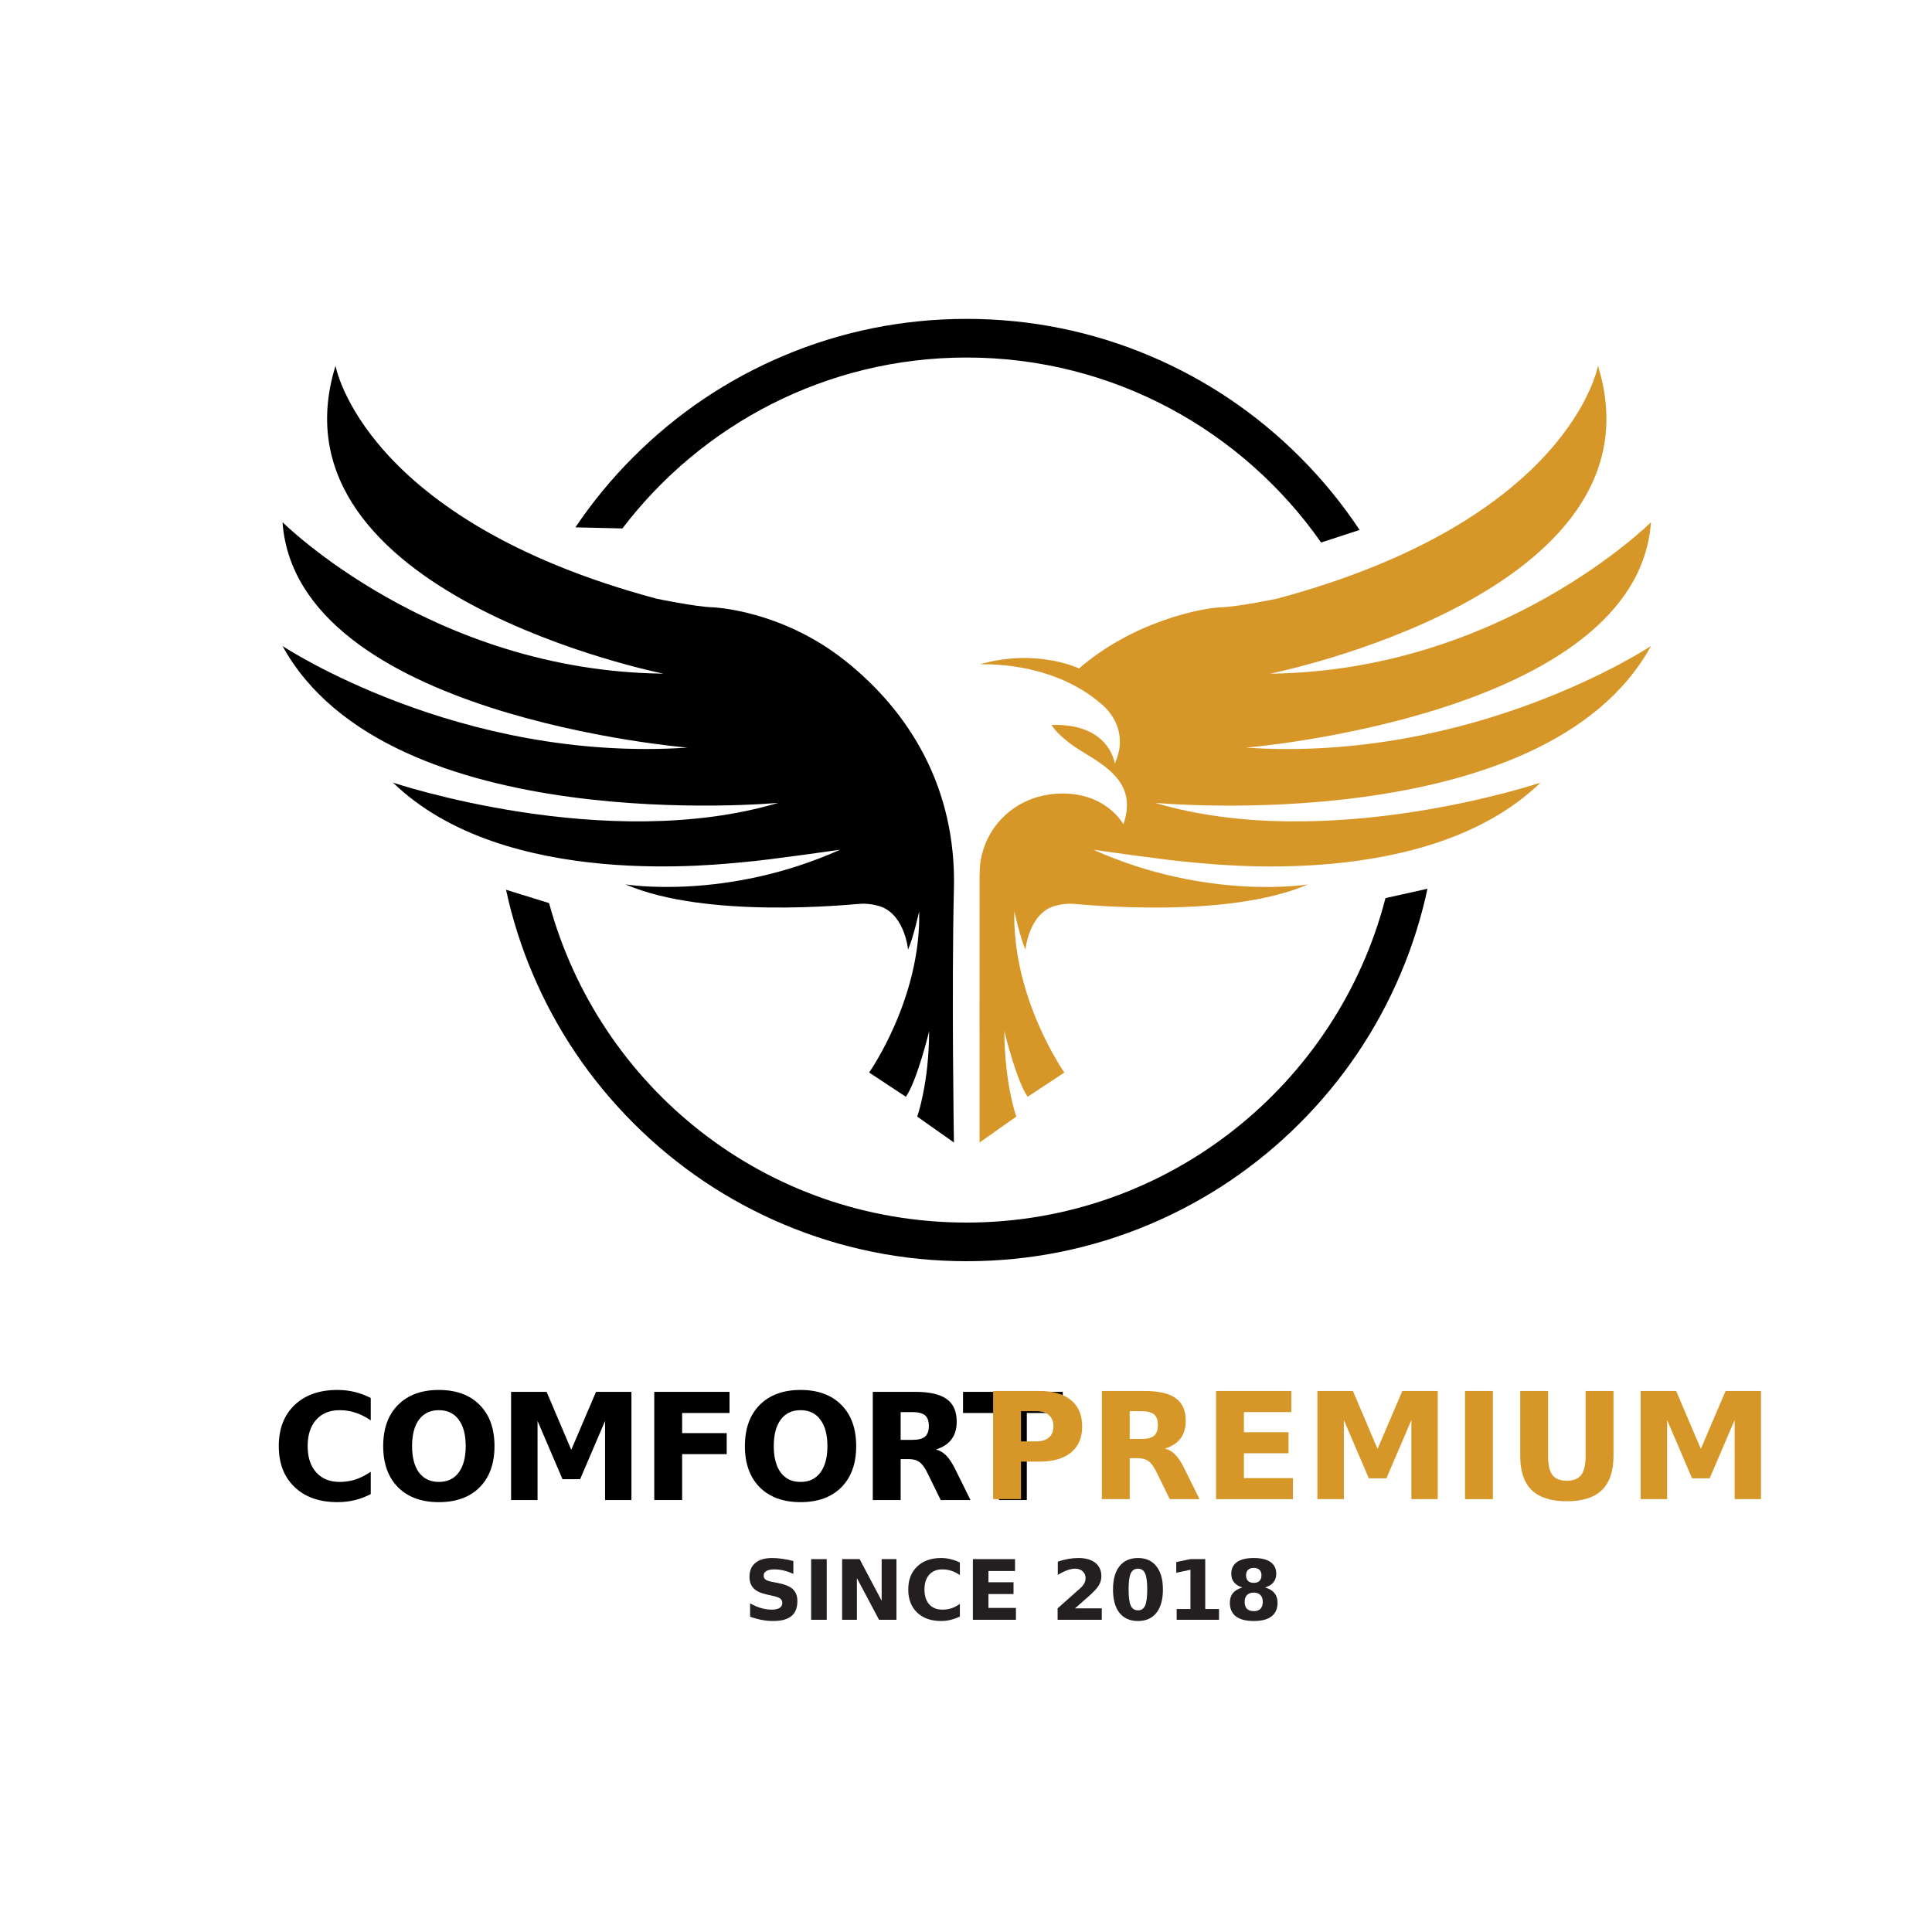 <?xml version="1.0" encoding="UTF-8"?>
<svg xmlns="http://www.w3.org/2000/svg" xmlns:xlink="http://www.w3.org/1999/xlink" width="300px" height="300px" viewBox="0 0 300 300" version="1.1">
<defs>
<g>
<symbol overflow="visible" id="glyph0-0">
<path style="stroke:none;" d="M 1.141 4.078 L 1.141 -16.234 L 12.656 -16.234 L 12.656 4.078 Z M 2.438 2.781 L 11.375 2.781 L 11.375 -14.953 L 2.438 -14.953 Z M 2.438 2.781 "/>
</symbol>
<symbol overflow="visible" id="glyph0-1">
<path style="stroke:none;" d="M 15.422 -0.922 C 14.629 -0.504 13.801 -0.191 12.938 0.016 C 12.082 0.223 11.188 0.328 10.25 0.328 C 7.445 0.328 5.227 -0.453 3.594 -2.016 C 1.957 -3.578 1.141 -5.695 1.141 -8.375 C 1.141 -11.062 1.957 -13.188 3.594 -14.75 C 5.227 -16.312 7.445 -17.094 10.25 -17.094 C 11.188 -17.094 12.082 -16.988 12.938 -16.781 C 13.801 -16.57 14.629 -16.258 15.422 -15.844 L 15.422 -12.375 C 14.617 -12.914 13.828 -13.312 13.047 -13.562 C 12.273 -13.82 11.457 -13.953 10.594 -13.953 C 9.051 -13.953 7.836 -13.457 6.953 -12.469 C 6.066 -11.477 5.625 -10.113 5.625 -8.375 C 5.625 -6.645 6.066 -5.285 6.953 -4.297 C 7.836 -3.305 9.051 -2.812 10.594 -2.812 C 11.457 -2.812 12.273 -2.938 13.047 -3.188 C 13.828 -3.445 14.617 -3.848 15.422 -4.391 Z M 15.422 -0.922 "/>
</symbol>
<symbol overflow="visible" id="glyph0-2">
<path style="stroke:none;" d="M 9.781 -13.953 C 8.457 -13.953 7.43 -13.461 6.703 -12.484 C 5.984 -11.516 5.625 -10.145 5.625 -8.375 C 5.625 -6.613 5.984 -5.242 6.703 -4.266 C 7.43 -3.297 8.457 -2.812 9.781 -2.812 C 11.113 -2.812 12.141 -3.297 12.859 -4.266 C 13.586 -5.242 13.953 -6.613 13.953 -8.375 C 13.953 -10.145 13.586 -11.516 12.859 -12.484 C 12.141 -13.461 11.113 -13.953 9.781 -13.953 Z M 9.781 -17.094 C 12.477 -17.094 14.594 -16.316 16.125 -14.766 C 17.656 -13.223 18.422 -11.094 18.422 -8.375 C 18.422 -5.664 17.656 -3.535 16.125 -1.984 C 14.594 -0.441 12.477 0.328 9.781 0.328 C 7.094 0.328 4.977 -0.441 3.438 -1.984 C 1.906 -3.535 1.141 -5.664 1.141 -8.375 C 1.141 -11.094 1.906 -13.223 3.438 -14.766 C 4.977 -16.316 7.094 -17.094 9.781 -17.094 Z M 9.781 -17.094 "/>
</symbol>
<symbol overflow="visible" id="glyph0-3">
<path style="stroke:none;" d="M 2.109 -16.797 L 7.625 -16.797 L 11.453 -7.797 L 15.297 -16.797 L 20.797 -16.797 L 20.797 0 L 16.703 0 L 16.703 -12.281 L 12.828 -3.234 L 10.094 -3.234 L 6.219 -12.281 L 6.219 0 L 2.109 0 Z M 2.109 -16.797 "/>
</symbol>
<symbol overflow="visible" id="glyph0-4">
<path style="stroke:none;" d="M 2.109 -16.797 L 13.797 -16.797 L 13.797 -13.516 L 6.438 -13.516 L 6.438 -10.391 L 13.359 -10.391 L 13.359 -7.125 L 6.438 -7.125 L 6.438 0 L 2.109 0 Z M 2.109 -16.797 "/>
</symbol>
<symbol overflow="visible" id="glyph0-5">
<path style="stroke:none;" d="M 8.266 -9.344 C 9.172 -9.344 9.82 -9.508 10.219 -9.844 C 10.613 -10.188 10.812 -10.742 10.812 -11.516 C 10.812 -12.273 10.613 -12.82 10.219 -13.156 C 9.82 -13.488 9.172 -13.656 8.266 -13.656 L 6.438 -13.656 L 6.438 -9.344 Z M 6.438 -6.359 L 6.438 0 L 2.109 0 L 2.109 -16.797 L 8.734 -16.797 C 10.941 -16.797 12.562 -16.422 13.594 -15.672 C 14.625 -14.93 15.141 -13.758 15.141 -12.156 C 15.141 -11.051 14.867 -10.141 14.328 -9.422 C 13.797 -8.711 12.988 -8.188 11.906 -7.844 C 12.5 -7.707 13.031 -7.398 13.5 -6.922 C 13.969 -6.453 14.441 -5.734 14.922 -4.766 L 17.281 0 L 12.656 0 L 10.609 -4.172 C 10.203 -5.016 9.785 -5.586 9.359 -5.891 C 8.941 -6.203 8.379 -6.359 7.672 -6.359 Z M 6.438 -6.359 "/>
</symbol>
<symbol overflow="visible" id="glyph0-6">
<path style="stroke:none;" d="M 0.109 -16.797 L 15.594 -16.797 L 15.594 -13.516 L 10.016 -13.516 L 10.016 0 L 5.688 0 L 5.688 -13.516 L 0.109 -13.516 Z M 0.109 -16.797 "/>
</symbol>
<symbol overflow="visible" id="glyph0-7">
<path style="stroke:none;" d="M 2.109 -16.797 L 9.297 -16.797 C 11.43 -16.797 13.07 -16.316 14.219 -15.359 C 15.363 -14.41 15.938 -13.062 15.938 -11.312 C 15.938 -9.551 15.363 -8.195 14.219 -7.25 C 13.07 -6.301 11.43 -5.828 9.297 -5.828 L 6.438 -5.828 L 6.438 0 L 2.109 0 Z M 6.438 -13.656 L 6.438 -8.969 L 8.844 -8.969 C 9.676 -8.969 10.32 -9.172 10.781 -9.578 C 11.238 -9.984 11.469 -10.562 11.469 -11.312 C 11.469 -12.062 11.238 -12.641 10.781 -13.047 C 10.32 -13.453 9.676 -13.656 8.844 -13.656 Z M 6.438 -13.656 "/>
</symbol>
<symbol overflow="visible" id="glyph0-8">
<path style="stroke:none;" d="M 2.109 -16.797 L 13.797 -16.797 L 13.797 -13.516 L 6.438 -13.516 L 6.438 -10.391 L 13.359 -10.391 L 13.359 -7.125 L 6.438 -7.125 L 6.438 -3.266 L 14.047 -3.266 L 14.047 0 L 2.109 0 Z M 2.109 -16.797 "/>
</symbol>
<symbol overflow="visible" id="glyph0-9">
<path style="stroke:none;" d="M 2.109 -16.797 L 6.438 -16.797 L 6.438 0 L 2.109 0 Z M 2.109 -16.797 "/>
</symbol>
<symbol overflow="visible" id="glyph0-10">
<path style="stroke:none;" d="M 2.109 -16.797 L 6.438 -16.797 L 6.438 -6.719 C 6.438 -5.332 6.66 -4.344 7.109 -3.75 C 7.566 -3.156 8.312 -2.859 9.344 -2.859 C 10.375 -2.859 11.117 -3.156 11.578 -3.75 C 12.035 -4.344 12.266 -5.332 12.266 -6.719 L 12.266 -16.797 L 16.594 -16.797 L 16.594 -6.719 C 16.594 -4.344 15.992 -2.57 14.797 -1.406 C 13.609 -0.25 11.789 0.328 9.344 0.328 C 6.906 0.328 5.086 -0.25 3.891 -1.406 C 2.703 -2.57 2.109 -4.344 2.109 -6.719 Z M 2.109 -16.797 "/>
</symbol>
<symbol overflow="visible" id="glyph1-0">
<path style="stroke:none;" d="M 0.641 2.281 L 0.641 -9.109 L 7.109 -9.109 L 7.109 2.281 Z M 1.375 1.562 L 6.391 1.562 L 6.391 -8.391 L 1.375 -8.391 Z M 1.375 1.562 "/>
</symbol>
<symbol overflow="visible" id="glyph1-1">
<path style="stroke:none;" d="M 7.734 -9.125 L 7.734 -7.125 C 7.223 -7.363 6.719 -7.539 6.219 -7.656 C 5.727 -7.77 5.266 -7.828 4.828 -7.828 C 4.254 -7.828 3.828 -7.742 3.547 -7.578 C 3.266 -7.422 3.125 -7.176 3.125 -6.844 C 3.125 -6.594 3.219 -6.395 3.406 -6.25 C 3.594 -6.113 3.93 -5.992 4.422 -5.891 L 5.469 -5.688 C 6.508 -5.477 7.25 -5.156 7.688 -4.719 C 8.133 -4.289 8.359 -3.68 8.359 -2.891 C 8.359 -1.859 8.051 -1.086 7.438 -0.578 C 6.82 -0.066 5.879 0.188 4.609 0.188 C 4.016 0.188 3.414 0.129 2.812 0.016 C 2.207 -0.098 1.609 -0.266 1.016 -0.484 L 1.016 -2.547 C 1.609 -2.223 2.188 -1.977 2.75 -1.812 C 3.312 -1.656 3.852 -1.578 4.375 -1.578 C 4.906 -1.578 5.312 -1.664 5.594 -1.844 C 5.875 -2.02 6.016 -2.27 6.016 -2.594 C 6.016 -2.895 5.914 -3.125 5.719 -3.281 C 5.531 -3.438 5.156 -3.578 4.594 -3.703 L 3.641 -3.922 C 2.703 -4.117 2.016 -4.438 1.578 -4.875 C 1.141 -5.32 0.922 -5.922 0.922 -6.672 C 0.922 -7.609 1.223 -8.328 1.828 -8.828 C 2.441 -9.336 3.316 -9.594 4.453 -9.594 C 4.961 -9.594 5.488 -9.551 6.031 -9.469 C 6.582 -9.395 7.148 -9.281 7.734 -9.125 Z M 7.734 -9.125 "/>
</symbol>
<symbol overflow="visible" id="glyph1-2">
<path style="stroke:none;" d="M 1.188 -9.422 L 3.609 -9.422 L 3.609 0 L 1.188 0 Z M 1.188 -9.422 "/>
</symbol>
<symbol overflow="visible" id="glyph1-3">
<path style="stroke:none;" d="M 1.188 -9.422 L 3.906 -9.422 L 7.328 -2.953 L 7.328 -9.422 L 9.625 -9.422 L 9.625 0 L 6.922 0 L 3.484 -6.469 L 3.484 0 L 1.188 0 Z M 1.188 -9.422 "/>
</symbol>
<symbol overflow="visible" id="glyph1-4">
<path style="stroke:none;" d="M 8.656 -0.516 C 8.207 -0.285 7.738 -0.113 7.25 0 C 6.77 0.125 6.27 0.188 5.75 0.188 C 4.176 0.188 2.93 -0.25 2.016 -1.125 C 1.098 -2.008 0.641 -3.203 0.641 -4.703 C 0.641 -6.203 1.098 -7.391 2.016 -8.266 C 2.93 -9.148 4.176 -9.594 5.75 -9.594 C 6.27 -9.594 6.77 -9.531 7.25 -9.406 C 7.738 -9.289 8.207 -9.117 8.656 -8.891 L 8.656 -6.938 C 8.207 -7.25 7.766 -7.473 7.328 -7.609 C 6.891 -7.754 6.426 -7.828 5.938 -7.828 C 5.07 -7.828 4.391 -7.551 3.891 -7 C 3.398 -6.445 3.156 -5.68 3.156 -4.703 C 3.156 -3.734 3.398 -2.969 3.891 -2.406 C 4.391 -1.852 5.07 -1.578 5.938 -1.578 C 6.426 -1.578 6.891 -1.645 7.328 -1.781 C 7.766 -1.926 8.207 -2.156 8.656 -2.469 Z M 8.656 -0.516 "/>
</symbol>
<symbol overflow="visible" id="glyph1-5">
<path style="stroke:none;" d="M 1.188 -9.422 L 7.734 -9.422 L 7.734 -7.578 L 3.609 -7.578 L 3.609 -5.828 L 7.5 -5.828 L 7.5 -4 L 3.609 -4 L 3.609 -1.844 L 7.875 -1.844 L 7.875 0 L 1.188 0 Z M 1.188 -9.422 "/>
</symbol>
<symbol overflow="visible" id="glyph1-6">
<path style="stroke:none;" d=""/>
</symbol>
<symbol overflow="visible" id="glyph1-7">
<path style="stroke:none;" d="M 3.719 -1.781 L 7.875 -1.781 L 7.875 0 L 1.016 0 L 1.016 -1.781 L 4.453 -4.828 C 4.766 -5.098 4.992 -5.363 5.141 -5.625 C 5.285 -5.895 5.359 -6.176 5.359 -6.469 C 5.359 -6.906 5.207 -7.258 4.906 -7.531 C 4.613 -7.801 4.223 -7.938 3.734 -7.938 C 3.359 -7.938 2.941 -7.852 2.484 -7.688 C 2.035 -7.52 1.555 -7.281 1.047 -6.969 L 1.047 -9.031 C 1.598 -9.219 2.141 -9.359 2.672 -9.453 C 3.203 -9.547 3.723 -9.594 4.234 -9.594 C 5.367 -9.594 6.25 -9.344 6.875 -8.844 C 7.5 -8.344 7.812 -7.648 7.812 -6.766 C 7.812 -6.254 7.676 -5.773 7.406 -5.328 C 7.145 -4.891 6.586 -4.297 5.734 -3.547 Z M 3.719 -1.781 "/>
</symbol>
<symbol overflow="visible" id="glyph1-8">
<path style="stroke:none;" d="M 5.938 -4.719 C 5.938 -5.895 5.828 -6.723 5.609 -7.203 C 5.391 -7.691 5.02 -7.938 4.5 -7.938 C 3.977 -7.938 3.602 -7.691 3.375 -7.203 C 3.156 -6.723 3.047 -5.895 3.047 -4.719 C 3.047 -3.531 3.156 -2.691 3.375 -2.203 C 3.602 -1.711 3.977 -1.469 4.5 -1.469 C 5.02 -1.469 5.391 -1.711 5.609 -2.203 C 5.828 -2.691 5.938 -3.531 5.938 -4.719 Z M 8.375 -4.703 C 8.375 -3.141 8.035 -1.93 7.359 -1.078 C 6.691 -0.234 5.738 0.188 4.5 0.188 C 3.258 0.188 2.301 -0.234 1.625 -1.078 C 0.957 -1.93 0.625 -3.141 0.625 -4.703 C 0.625 -6.266 0.957 -7.469 1.625 -8.312 C 2.301 -9.164 3.258 -9.594 4.5 -9.594 C 5.738 -9.594 6.691 -9.164 7.359 -8.312 C 8.035 -7.469 8.375 -6.266 8.375 -4.703 Z M 8.375 -4.703 "/>
</symbol>
<symbol overflow="visible" id="glyph1-9">
<path style="stroke:none;" d="M 1.516 -1.672 L 3.656 -1.672 L 3.656 -7.766 L 1.453 -7.312 L 1.453 -8.969 L 3.641 -9.422 L 5.953 -9.422 L 5.953 -1.672 L 8.094 -1.672 L 8.094 0 L 1.516 0 Z M 1.516 -1.672 "/>
</symbol>
<symbol overflow="visible" id="glyph1-10">
<path style="stroke:none;" d="M 4.5 -4.219 C 4.039 -4.219 3.688 -4.094 3.438 -3.844 C 3.195 -3.594 3.078 -3.238 3.078 -2.781 C 3.078 -2.312 3.195 -1.953 3.438 -1.703 C 3.688 -1.461 4.039 -1.344 4.5 -1.344 C 4.945 -1.344 5.289 -1.461 5.531 -1.703 C 5.77 -1.953 5.891 -2.312 5.891 -2.781 C 5.891 -3.238 5.77 -3.594 5.531 -3.844 C 5.289 -4.094 4.945 -4.219 4.5 -4.219 Z M 2.719 -5.016 C 2.156 -5.191 1.727 -5.457 1.438 -5.812 C 1.145 -6.164 1 -6.613 1 -7.156 C 1 -7.945 1.297 -8.551 1.891 -8.969 C 2.484 -9.383 3.352 -9.594 4.5 -9.594 C 5.633 -9.594 6.5 -9.383 7.094 -8.969 C 7.688 -8.551 7.984 -7.945 7.984 -7.156 C 7.984 -6.613 7.836 -6.164 7.547 -5.812 C 7.254 -5.457 6.82 -5.191 6.25 -5.016 C 6.895 -4.836 7.379 -4.551 7.703 -4.156 C 8.023 -3.758 8.188 -3.258 8.188 -2.656 C 8.188 -1.719 7.875 -1.008 7.25 -0.531 C 6.633 -0.051 5.719 0.188 4.5 0.188 C 3.27 0.188 2.344 -0.051 1.719 -0.531 C 1.094 -1.008 0.781 -1.719 0.781 -2.656 C 0.781 -3.258 0.941 -3.758 1.266 -4.156 C 1.598 -4.551 2.082 -4.836 2.719 -5.016 Z M 3.297 -6.906 C 3.297 -6.531 3.398 -6.238 3.609 -6.031 C 3.816 -5.832 4.113 -5.734 4.5 -5.734 C 4.875 -5.734 5.164 -5.832 5.375 -6.031 C 5.582 -6.238 5.688 -6.531 5.688 -6.906 C 5.688 -7.281 5.582 -7.566 5.375 -7.766 C 5.164 -7.961 4.875 -8.062 4.5 -8.062 C 4.113 -8.062 3.816 -7.957 3.609 -7.75 C 3.398 -7.551 3.297 -7.27 3.297 -6.906 Z M 3.297 -6.906 "/>
</symbol>
</g>
</defs>
<g id="surface1">
<path style=" stroke:none;fill-rule:nonzero;fill:rgb(84.314%,59.216%,15.686%);fill-opacity:1;" d="M 248.129 56.797 C 248.129 56.797 243.949 80.703 198.301 92.961 C 198.301 92.961 192.25 94.223 189.605 94.301 C 186.965 94.379 176.238 96.293 167.547 103.797 C 167.547 103.797 160.977 100.602 152.113 103.168 C 152.113 103.168 163.297 102.461 171.188 109.469 C 171.188 109.469 175.668 112.953 173.102 118.582 C 173.102 118.582 172.355 112.281 163.297 112.57 C 163.297 112.57 164.141 114.387 168.562 117.031 C 172.988 119.672 176.359 122.391 174.441 128.004 C 174.441 128.004 171.914 123.195 164.965 123.215 C 158.012 123.234 153.07 128.082 152.23 133.922 C 152.23 133.922 152.133 134.742 152.113 135.961 C 152.094 137.176 152.109 177.406 152.109 177.406 L 157.809 173.387 C 157.809 173.387 155.984 168.281 155.957 160.121 C 155.957 160.121 157.809 167.793 159.57 170.309 L 165.277 166.543 C 165.277 166.543 157.195 155.102 157.504 141.52 C 157.504 141.52 158.383 145.523 159.234 147.465 C 159.234 147.465 159.684 142.273 163.352 140.82 C 163.352 140.82 164.934 140.219 166.695 140.348 C 168.457 140.473 190.594 142.746 203.102 137.332 C 203.102 137.332 187.543 139.91 169.773 131.945 C 169.773 131.945 181.324 133.605 184.645 133.863 C 187.965 134.117 221.742 138.457 239.203 121.531 C 239.203 121.531 206.191 132.637 179.383 124.672 C 179.383 124.672 239.895 130.34 256.363 100.312 C 256.363 100.312 229.016 118.469 193.477 116.094 C 193.477 116.094 254.219 111.113 256.363 81.09 C 256.363 81.09 233.152 104.219 197.23 104.605 C 197.23 104.605 259.129 92.254 248.133 56.801 Z M 248.129 56.797 "/>
<path style=" stroke:none;fill-rule:nonzero;fill:rgb(0%,0%,0%);fill-opacity:1;" d="M 148.125 177.406 L 142.426 173.383 C 142.426 173.383 144.25 168.277 144.277 160.117 C 144.277 160.117 142.426 167.793 140.664 170.305 L 134.957 166.539 C 134.957 166.539 143.035 155.102 142.73 141.516 C 142.73 141.516 141.852 145.52 141 147.461 C 141 147.461 140.547 142.27 136.883 140.816 C 136.883 140.816 135.301 140.215 133.539 140.344 C 131.777 140.469 109.641 142.742 97.133 137.328 C 97.133 137.328 112.691 139.906 130.461 131.941 C 130.461 131.941 118.91 133.602 115.59 133.859 C 112.27 134.113 78.492 138.453 61.027 121.527 C 61.027 121.527 94.043 132.633 120.852 124.668 C 120.852 124.668 60.34 130.336 43.871 100.312 C 43.871 100.312 71.219 118.465 106.758 116.09 C 106.758 116.09 46.016 111.109 43.871 81.086 C 43.871 81.086 67.078 104.219 103.004 104.602 C 103.004 104.602 41.105 92.25 52.102 56.797 C 52.102 56.797 56.281 80.703 101.93 92.961 C 101.93 92.961 107.98 94.223 110.625 94.301 C 110.625 94.301 121.242 94.645 131.254 102.609 C 141.262 110.574 148.504 122.371 148.125 137.996 C 147.746 153.621 148.125 177.406 148.125 177.406 Z M 148.125 177.406 "/>
<path style=" stroke:none;fill-rule:nonzero;fill:rgb(0%,0%,0%);fill-opacity:1;" d="M 215.137 139.457 C 207.668 168.398 181.34 189.84 150.098 189.84 C 118.855 189.84 93 168.781 85.262 140.234 L 78.574 138.16 C 79.531 142.598 80.902 146.938 82.688 151.156 C 86.371 159.867 91.648 167.691 98.367 174.41 C 105.082 181.129 112.906 186.402 121.621 190.09 C 130.641 193.906 140.223 195.84 150.098 195.84 C 159.973 195.84 169.555 193.906 178.578 190.09 C 187.289 186.402 195.113 181.129 201.832 174.41 C 208.551 167.691 213.824 159.867 217.508 151.156 C 219.312 146.891 220.699 142.496 221.656 138.008 Z M 150.098 55.516 C 172.844 55.516 192.988 66.883 205.141 84.238 L 211.117 82.293 C 208.43 78.23 205.324 74.438 201.832 70.945 C 195.113 64.227 187.289 58.953 178.578 55.266 C 169.555 51.449 159.973 49.516 150.098 49.516 C 140.223 49.516 130.641 51.449 121.621 55.266 C 112.906 58.953 105.082 64.227 98.367 70.945 C 94.988 74.32 91.977 77.977 89.348 81.887 L 96.648 82.055 C 108.926 65.938 128.316 55.516 150.098 55.516 Z M 150.098 55.516 "/>
<g style="fill:rgb(0%,0%,0%);fill-opacity:1;">
  <use xlink:href="#glyph0-1" x="42.148" y="232.924"/>
  <use xlink:href="#glyph0-2" x="58.362" y="232.924"/>
  <use xlink:href="#glyph0-3" x="77.252" y="232.924"/>
  <use xlink:href="#glyph0-4" x="99.483" y="232.924"/>
  <use xlink:href="#glyph0-2" x="114.527" y="232.924"/>
  <use xlink:href="#glyph0-5" x="133.417" y="232.924"/>
  <use xlink:href="#glyph0-6" x="149.428" y="232.924"/>
</g>
<g style="fill:rgb(84.314%,59.216%,15.686%);fill-opacity:1;">
  <use xlink:href="#glyph0-7" x="152.102" y="232.787"/>
  <use xlink:href="#glyph0-5" x="168.984" y="232.787"/>
  <use xlink:href="#glyph0-8" x="186.72" y="232.787"/>
  <use xlink:href="#glyph0-3" x="202.455" y="232.787"/>
  <use xlink:href="#glyph0-9" x="225.377" y="232.787"/>
  <use xlink:href="#glyph0-10" x="233.947" y="232.787"/>
  <use xlink:href="#glyph0-3" x="252.651" y="232.787"/>
</g>
<g style="fill:rgb(13.725%,12.157%,12.549%);fill-opacity:1;">
  <use xlink:href="#glyph1-1" x="115.457" y="251.521"/>
  <use xlink:href="#glyph1-2" x="124.766" y="251.521"/>
  <use xlink:href="#glyph1-3" x="129.576" y="251.521"/>
  <use xlink:href="#glyph1-4" x="140.393" y="251.521"/>
  <use xlink:href="#glyph1-5" x="149.879" y="251.521"/>
  <use xlink:href="#glyph1-6" x="158.709" y="251.521"/>
  <use xlink:href="#glyph1-7" x="163.209" y="251.521"/>
  <use xlink:href="#glyph1-8" x="172.203" y="251.521"/>
  <use xlink:href="#glyph1-9" x="181.196" y="251.521"/>
  <use xlink:href="#glyph1-10" x="190.19" y="251.521"/>
</g>
</g>
</svg>
